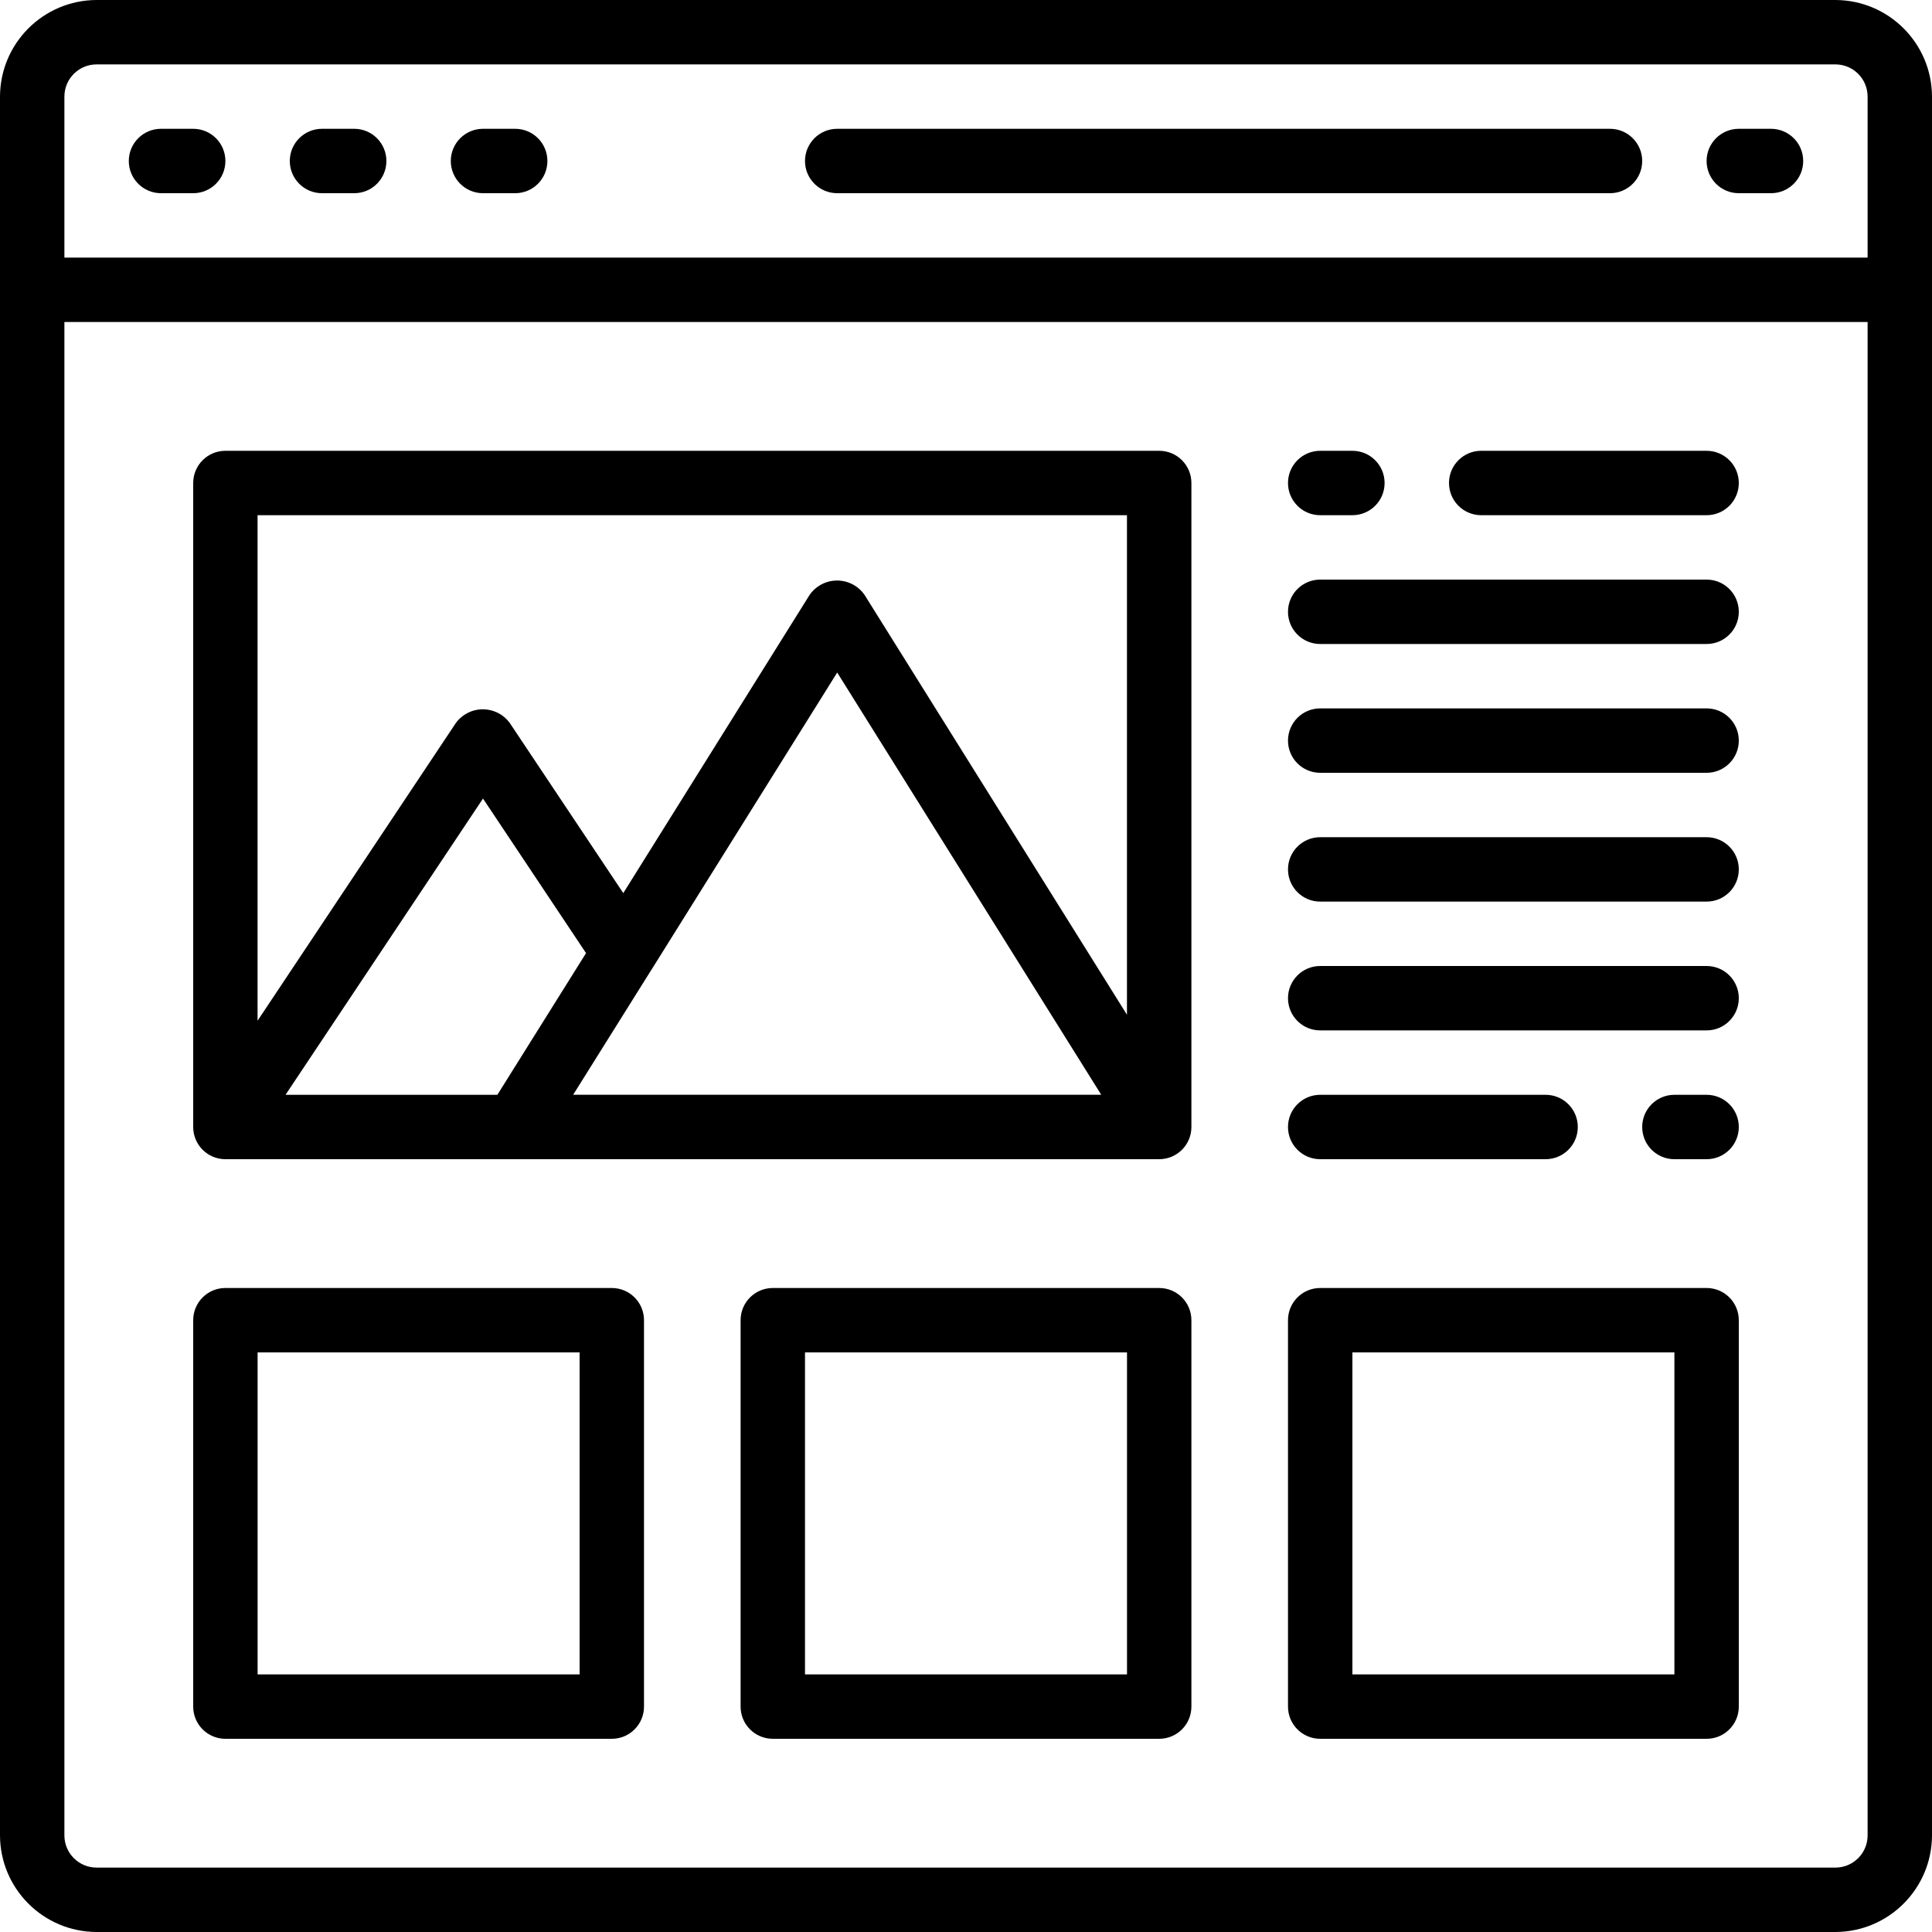 <?xml version="1.0" encoding="UTF-8"?><svg id="a" xmlns="http://www.w3.org/2000/svg" viewBox="0 0 480 480"><g id="b"><path d="M368,128h56c4.42,0,8-3.58,8-8s-3.58-8-8-8h-56c-4.42,0-8,3.58-8,8s3.58,8,8,8Z"/><path d="M328,160h96c4.42,0,8-3.58,8-8s-3.58-8-8-8h-96c-4.42,0-8,3.58-8,8s3.58,8,8,8Z"/><path d="M328,192h96c4.42,0,8-3.58,8-8s-3.58-8-8-8h-96c-4.42,0-8,3.58-8,8s3.58,8,8,8Z"/><path d="M328,224h96c4.42,0,8-3.58,8-8s-3.58-8-8-8h-96c-4.42,0-8,3.58-8,8s3.58,8,8,8Z"/><path d="M328,256h96c4.42,0,8-3.58,8-8s-3.58-8-8-8h-96c-4.42,0-8,3.58-8,8s3.58,8,8,8Z"/><path d="M328,288h56c4.42,0,8-3.58,8-8s-3.58-8-8-8h-56c-4.42,0-8,3.58-8,8s3.58,8,8,8Z"/><path d="M456,0H24C10.76,.04,.04,10.76,0,24V456c.04,13.24,10.76,23.96,24,24H456c13.24-.04,23.96-10.76,24-24V24c-.04-13.24-10.76-23.96-24-24Zm8,456c0,4.42-3.58,8-8,8H24c-4.42,0-8-3.58-8-8V80H464V456Zm0-392H16V24c0-4.42,3.58-8,8-8H456c4.42,0,8,3.58,8,8v40Z"/><path d="M48,32h-8c-4.42,0-8,3.58-8,8s3.58,8,8,8h8c4.42,0,8-3.58,8-8s-3.58-8-8-8Z"/><path d="M88,32h-8c-4.42,0-8,3.58-8,8s3.58,8,8,8h8c4.42,0,8-3.58,8-8s-3.58-8-8-8Z"/><path d="M128,32h-8c-4.42,0-8,3.58-8,8s3.58,8,8,8h8c4.42,0,8-3.58,8-8s-3.58-8-8-8Z"/><path d="M440,32h-8c-4.42,0-8,3.58-8,8s3.58,8,8,8h8c4.42,0,8-3.58,8-8s-3.58-8-8-8Z"/><path d="M328,128h8c4.42,0,8-3.58,8-8s-3.58-8-8-8h-8c-4.42,0-8,3.58-8,8s3.58,8,8,8Z"/><path d="M424,272h-8c-4.42,0-8,3.58-8,8s3.58,8,8,8h8c4.42,0,8-3.58,8-8s-3.58-8-8-8Z"/><path d="M400,32H208c-4.42,0-8,3.58-8,8s3.58,8,8,8h192c4.42,0,8-3.58,8-8s-3.58-8-8-8Z"/><path d="M56,288h232c4.42,0,8-3.58,8-8V120c0-4.42-3.58-8-8-8H56c-4.42,0-8,3.58-8,8v160c0,4.42,3.58,8,8,8Zm105.74-46.9l.1-.15,46.16-73.86,65.6,104.9H142.4l19.34-30.9Zm-38.18,30.9h-52.62l49.06-73.6,25.6,38.4-22.03,35.2Zm156.43-144v124.11l-65.22-104.35c-2.64-3.76-7.82-4.66-11.58-2.02-.78,.55-1.47,1.24-2.02,2.02l-46.32,74.13-28.24-42.33c-2.75-3.68-7.96-4.43-11.63-1.68-.64,.48-1.2,1.04-1.68,1.68l-49.31,74.04v-125.6h216Z"/><path d="M288,432h-96c-4.42,0-8-3.58-8-8v-96c0-4.42,3.58-8,8-8h96c4.42,0,8,3.58,8,8v96c0,4.42-3.58,8-8,8Zm-88-16h80v-80h-80v80Z"/><path d="M424,432h-96c-4.42,0-8-3.58-8-8v-96c0-4.42,3.58-8,8-8h96c4.42,0,8,3.58,8,8v96c0,4.42-3.58,8-8,8Zm-88-16h80v-80h-80v80Z"/><path d="M152,432H56c-4.42,0-8-3.58-8-8v-96c0-4.42,3.58-8,8-8h96c4.42,0,8,3.58,8,8v96c0,4.42-3.58,8-8,8Zm-88-16h80v-80H64v80Z"/></g></svg>